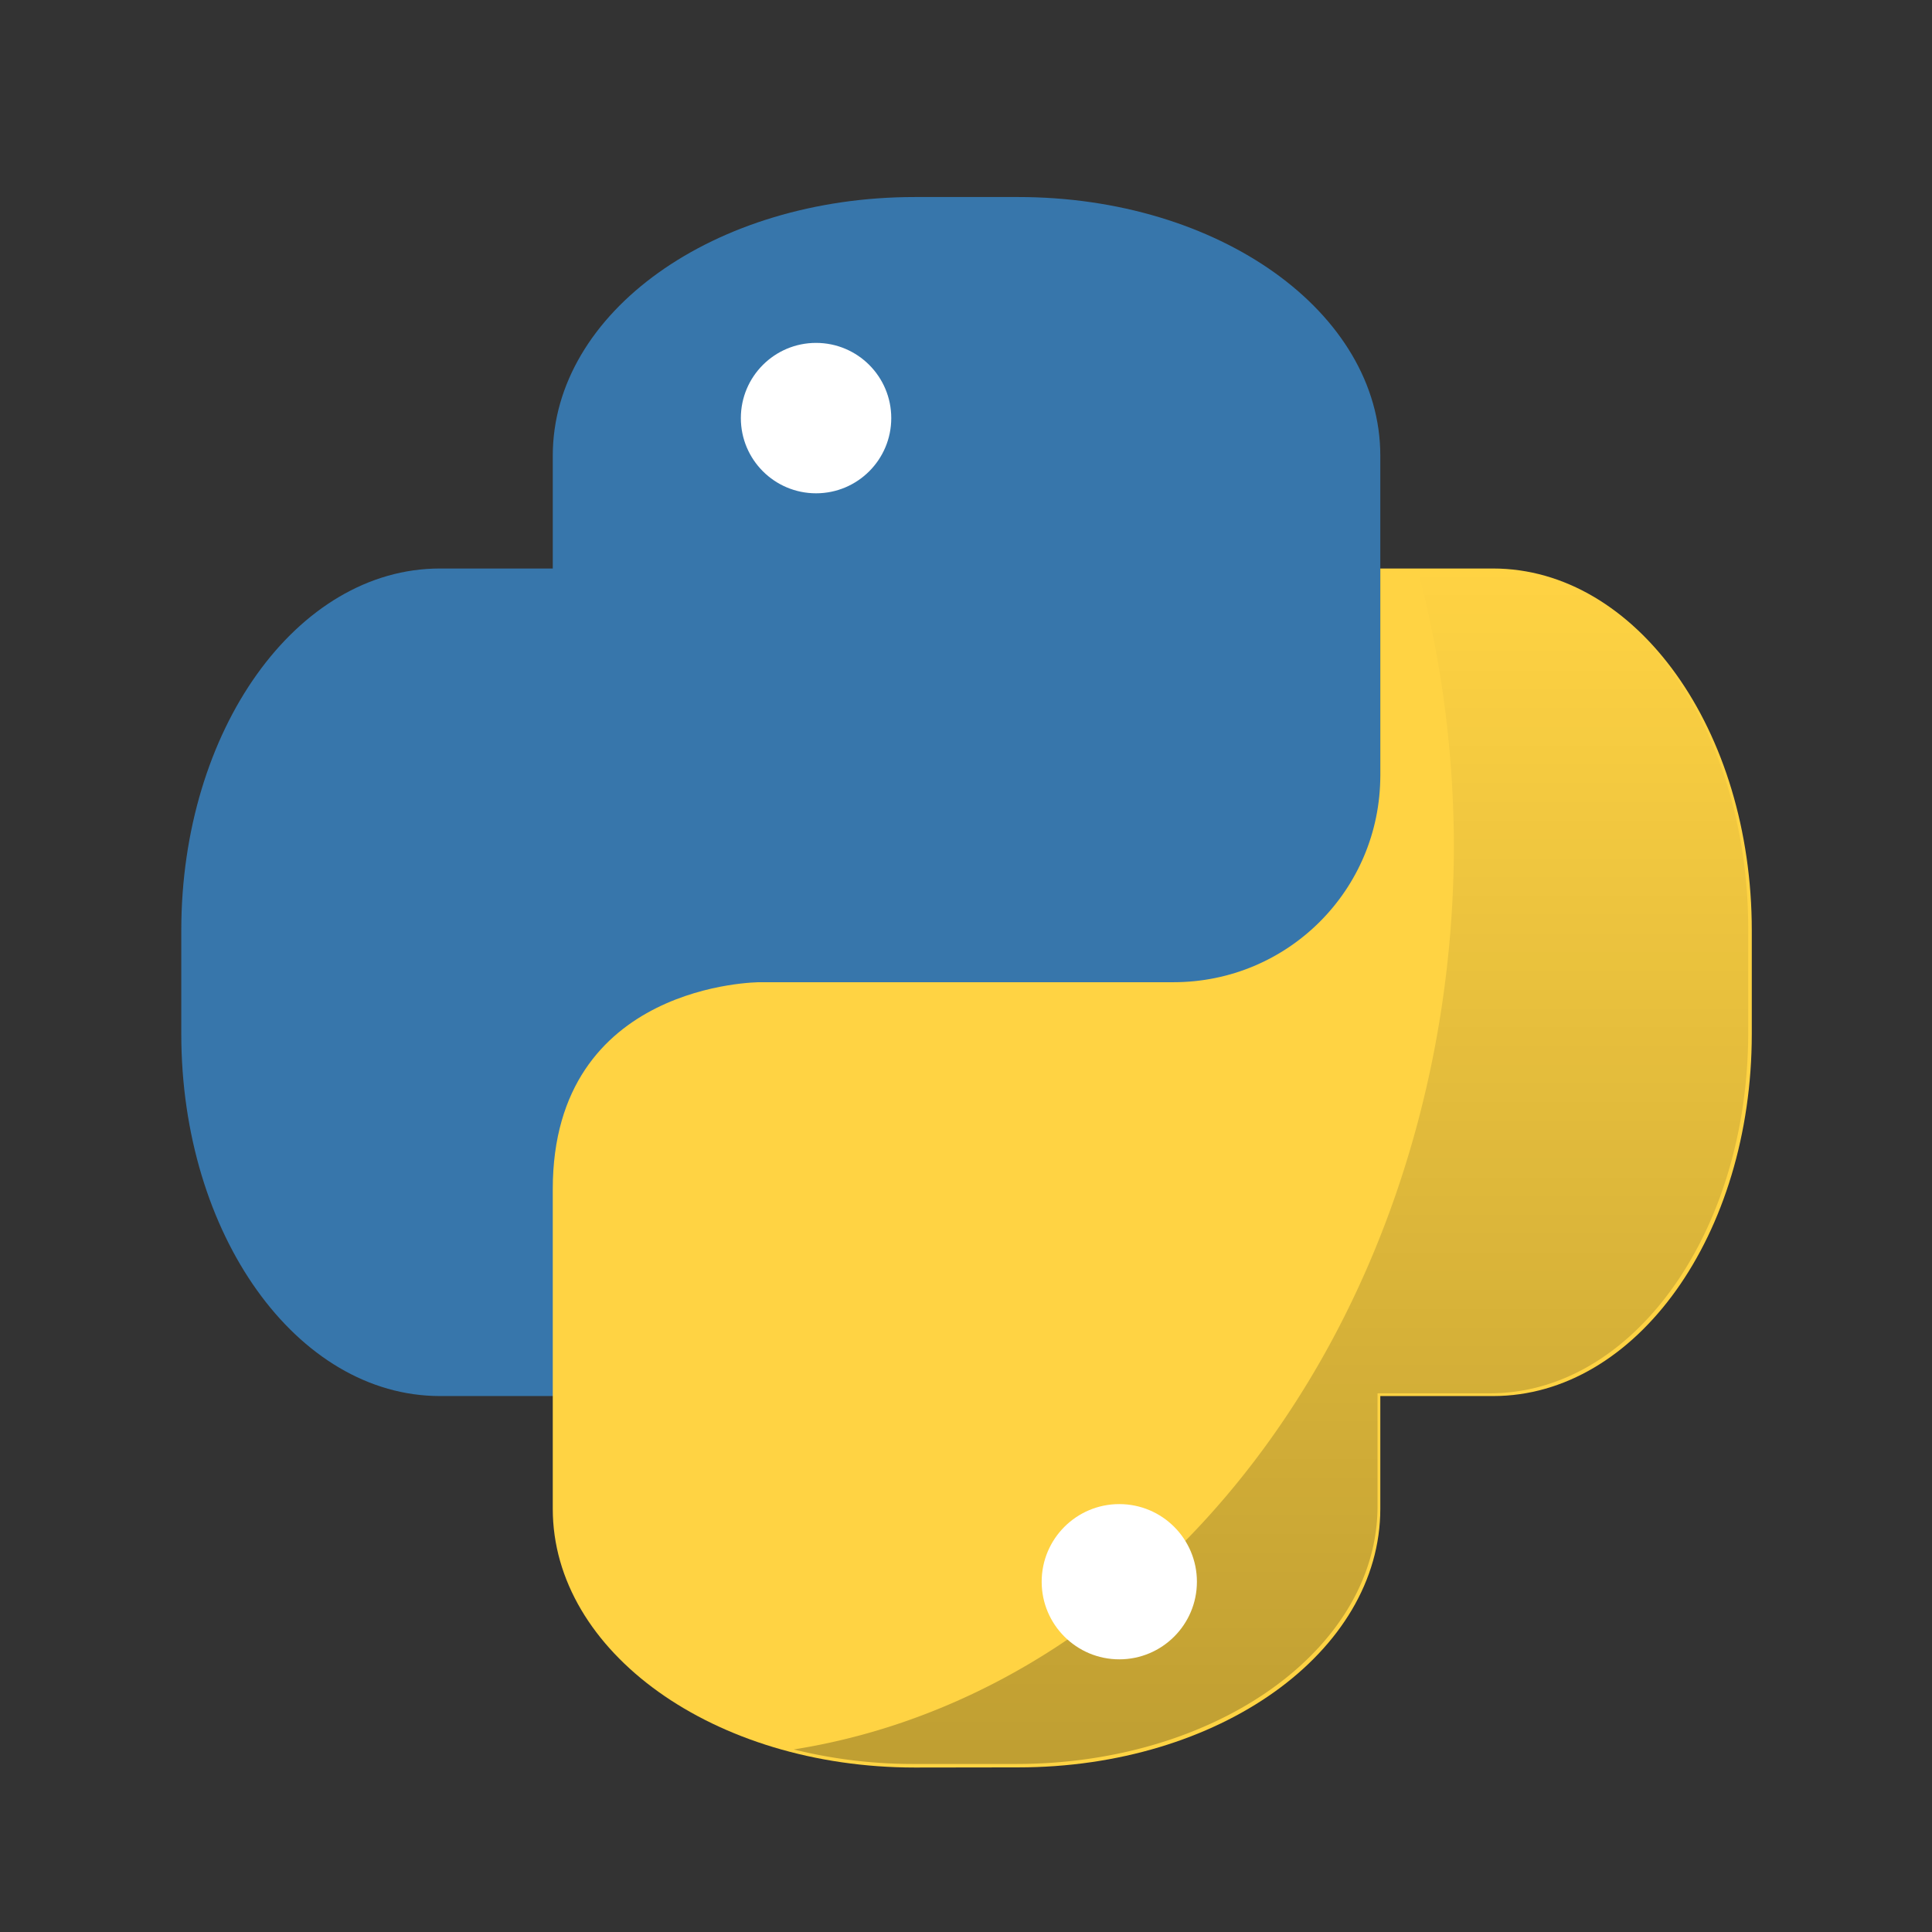 <svg xmlns="http://www.w3.org/2000/svg" xmlns:xlink="http://www.w3.org/1999/xlink" width="64" height="64" viewBox="0 0 16.933 16.933"><rect x="0" y="0" width="16.933" height="16.933" fill="#333333" stroke="none"/><defs><linearGradient id="a"><stop offset="0"/><stop offset="1" stop-opacity="0"/></linearGradient><linearGradient xlink:href="#a" id="b" x1="42.165" y1="58" x2="42.165" y2="18.299" gradientUnits="userSpaceOnUse"/></defs><g transform="matrix(1.246 0 0 1.246 -2.331 -351.858)" color="#000"><path style="marker:none" d="M8.306 283.776c-1.411 0-2.547.811-2.547 1.82v.793h-.794c-1.007 0-1.819 1.136-1.819 2.546v.728c0 1.41.812 2.547 1.82 2.547h6.614v-6.615c0-1.008-1.136-1.819-2.547-1.819z" overflow="visible" fill="#3776ab"/><path d="M9.033 294.822c1.411 0 2.547-.81 2.547-1.819v-.793h.794c1.007 0 1.819-1.136 1.819-2.547v-.728c0-1.41-.812-2.546-1.82-2.546h-.793v1.455c0 .806-.65 1.455-1.455 1.455h-2.91s-1.456 0-1.456 1.456v2.248c0 1.008 1.136 1.82 2.547 1.82z" style="marker:none" overflow="visible" fill="#ffd343"/><path style="marker:none" d="M47.012 18.299a25.19 30.305 0 0 1 1.222 9.209 25.19 30.305 0 0 1-21.904 30.01c1.24.308 2.567.482 3.957.482h3.426c6.641 0 11.988-3.819 11.988-8.563v-3.736h3.736c4.744 0 8.563-5.347 8.563-11.988v-3.426c0-6.641-3.819-11.988-8.563-11.988h-2.425z" transform="matrix(.212 0 0 .212 1.872 282.502)" overflow="visible" fill="url(#b)" opacity=".25"/><circle r=".529" cy="285.331" cx="7.611" style="marker:none" overflow="visible" fill="#fff"/><circle r=".546" cy="293.516" cx="9.744" style="marker:none" overflow="visible" fill="#fff"/></g></svg>